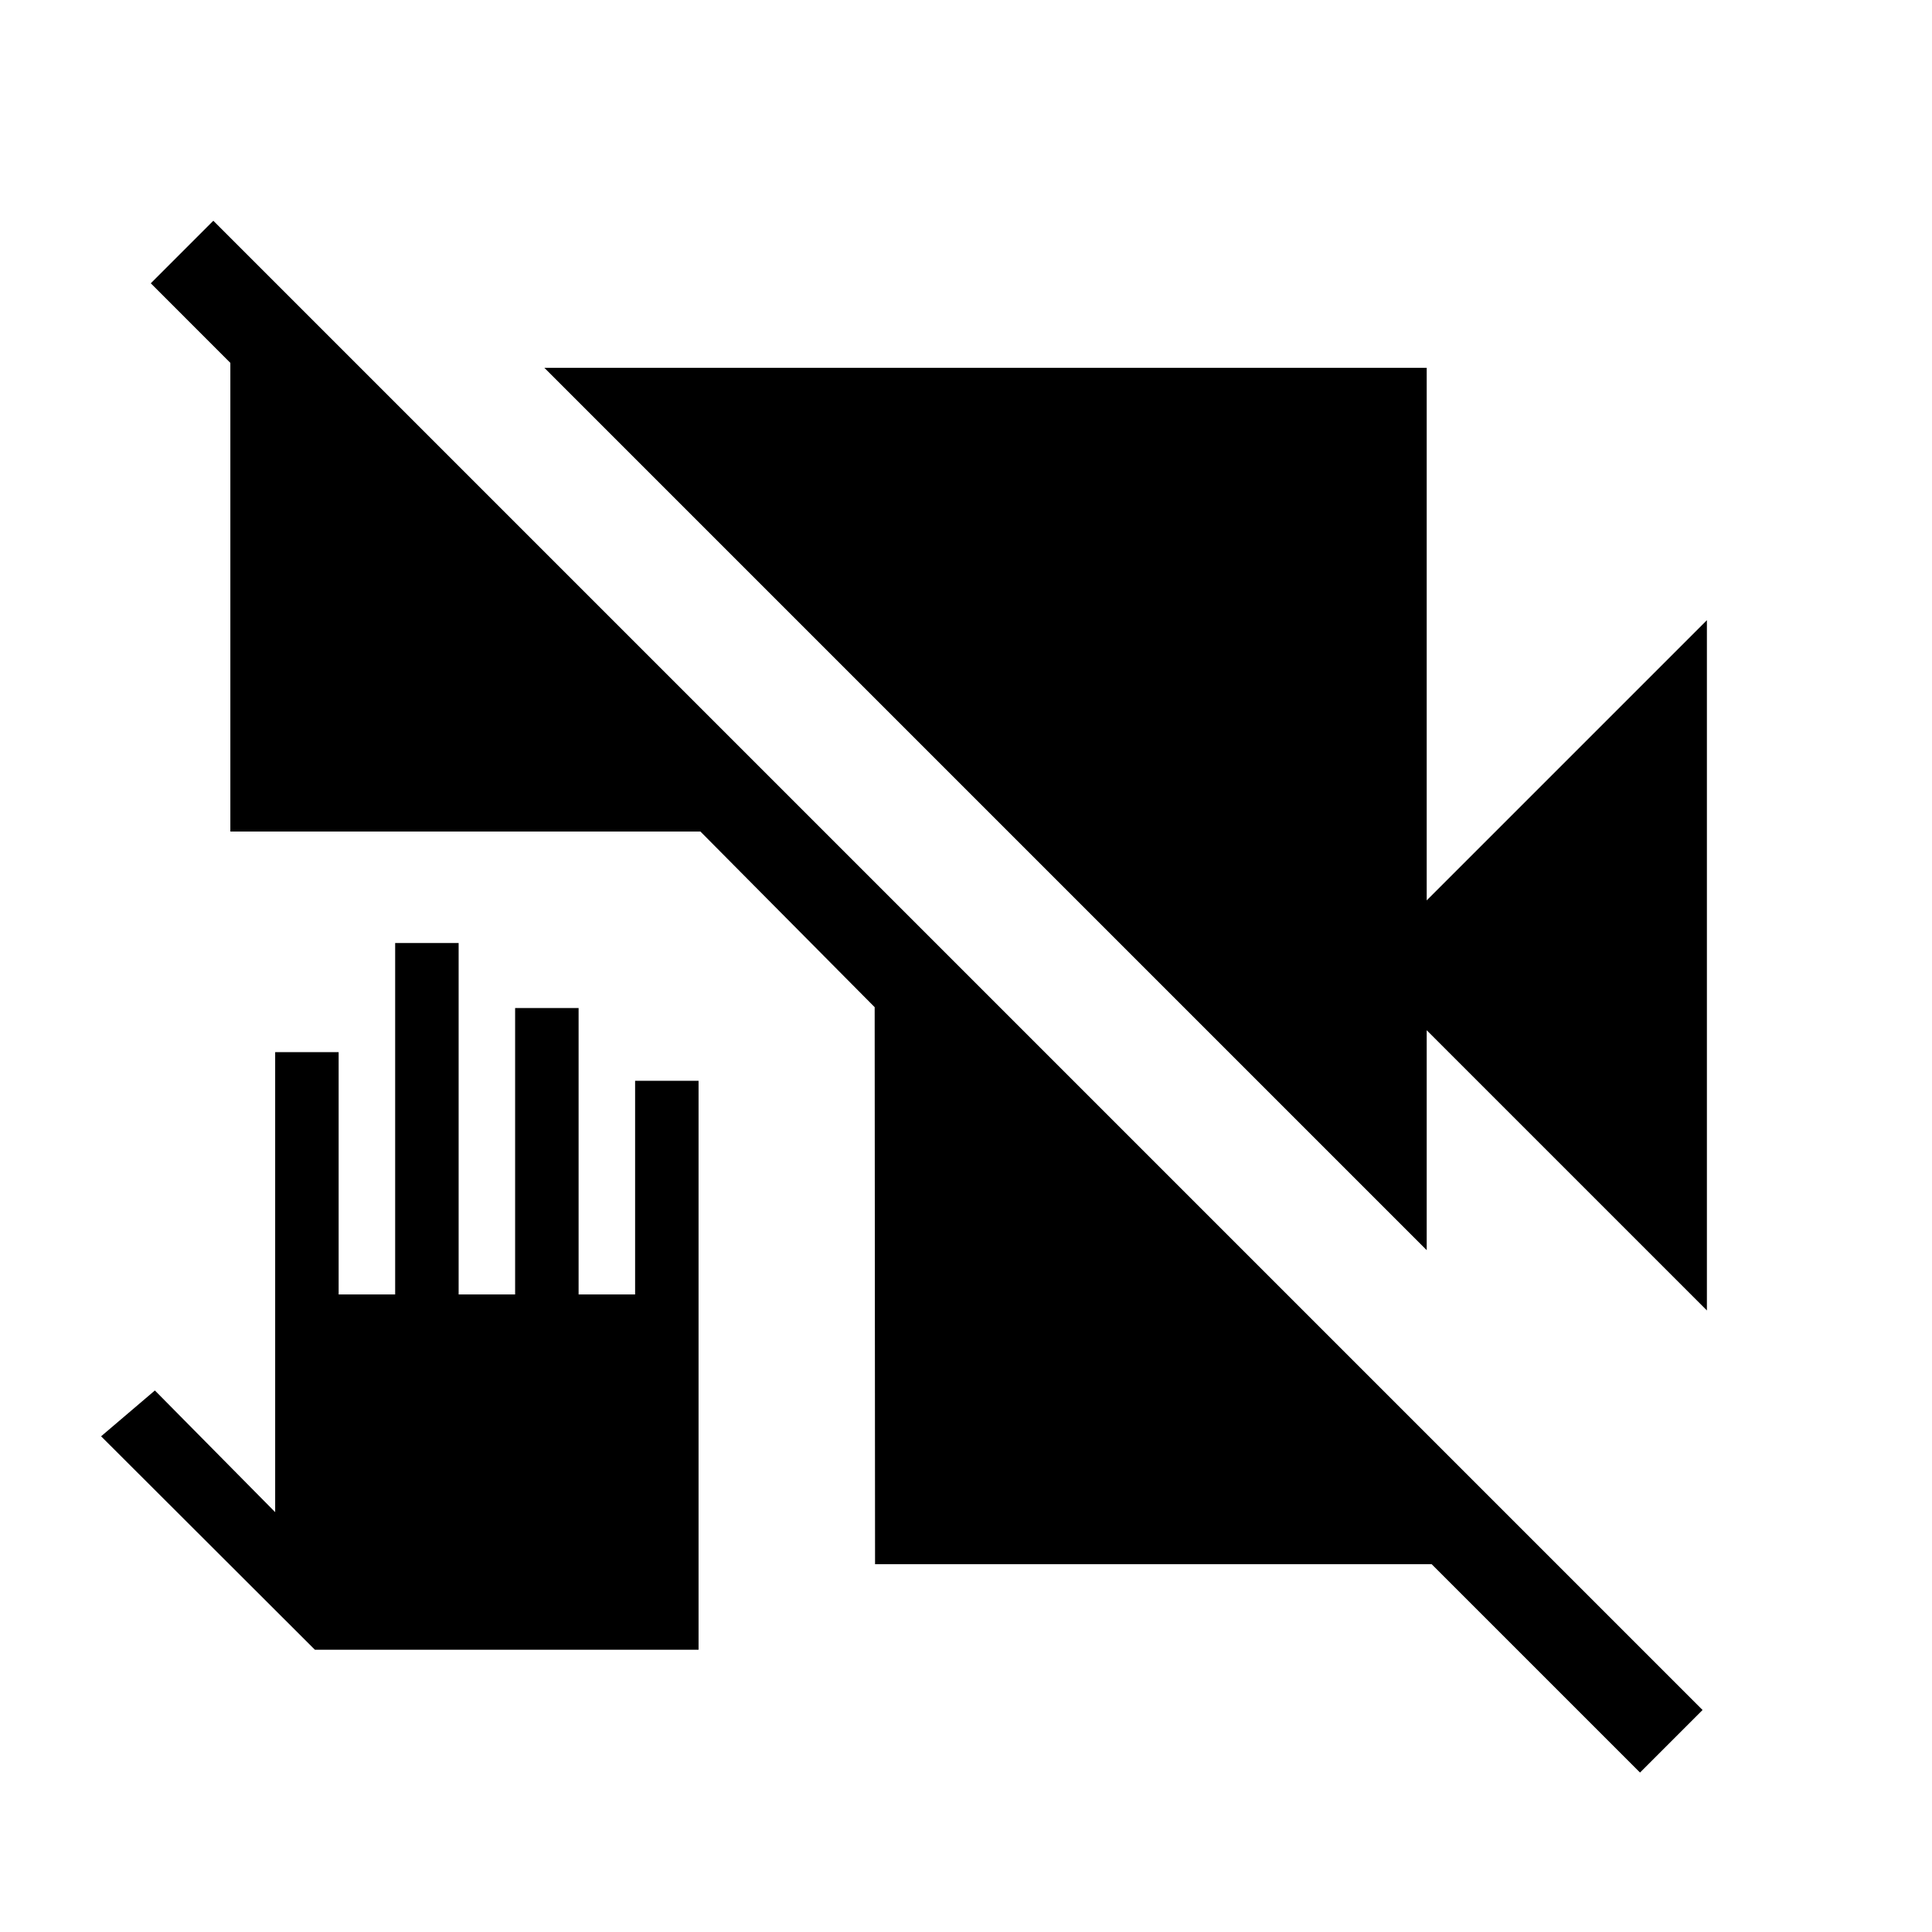 <svg xmlns="http://www.w3.org/2000/svg" height="48" viewBox="0 -960 960 960" width="48"><path d="M156.46-140.27 50.23-246.31l26.73-22.77 59.77 60.46v-228.57h31.54v120.38h28.08v-174.61h31.54v174.61h28.07v-142.3h31.54v142.3h28.08v-106.15h31.53v282.69H156.46Zm658.46 61.04L711.38-182.77H434.81l-.19-276.77-86.58-87.27H114.46v-232.88l-39.53-39.54L106-850.31l740 740-31.08 31.08Zm33.23-229.62L708.92-448.08v109.27L270.5-777.23h438.42v264.62l139.23-139.23v342.99Z"/></svg>